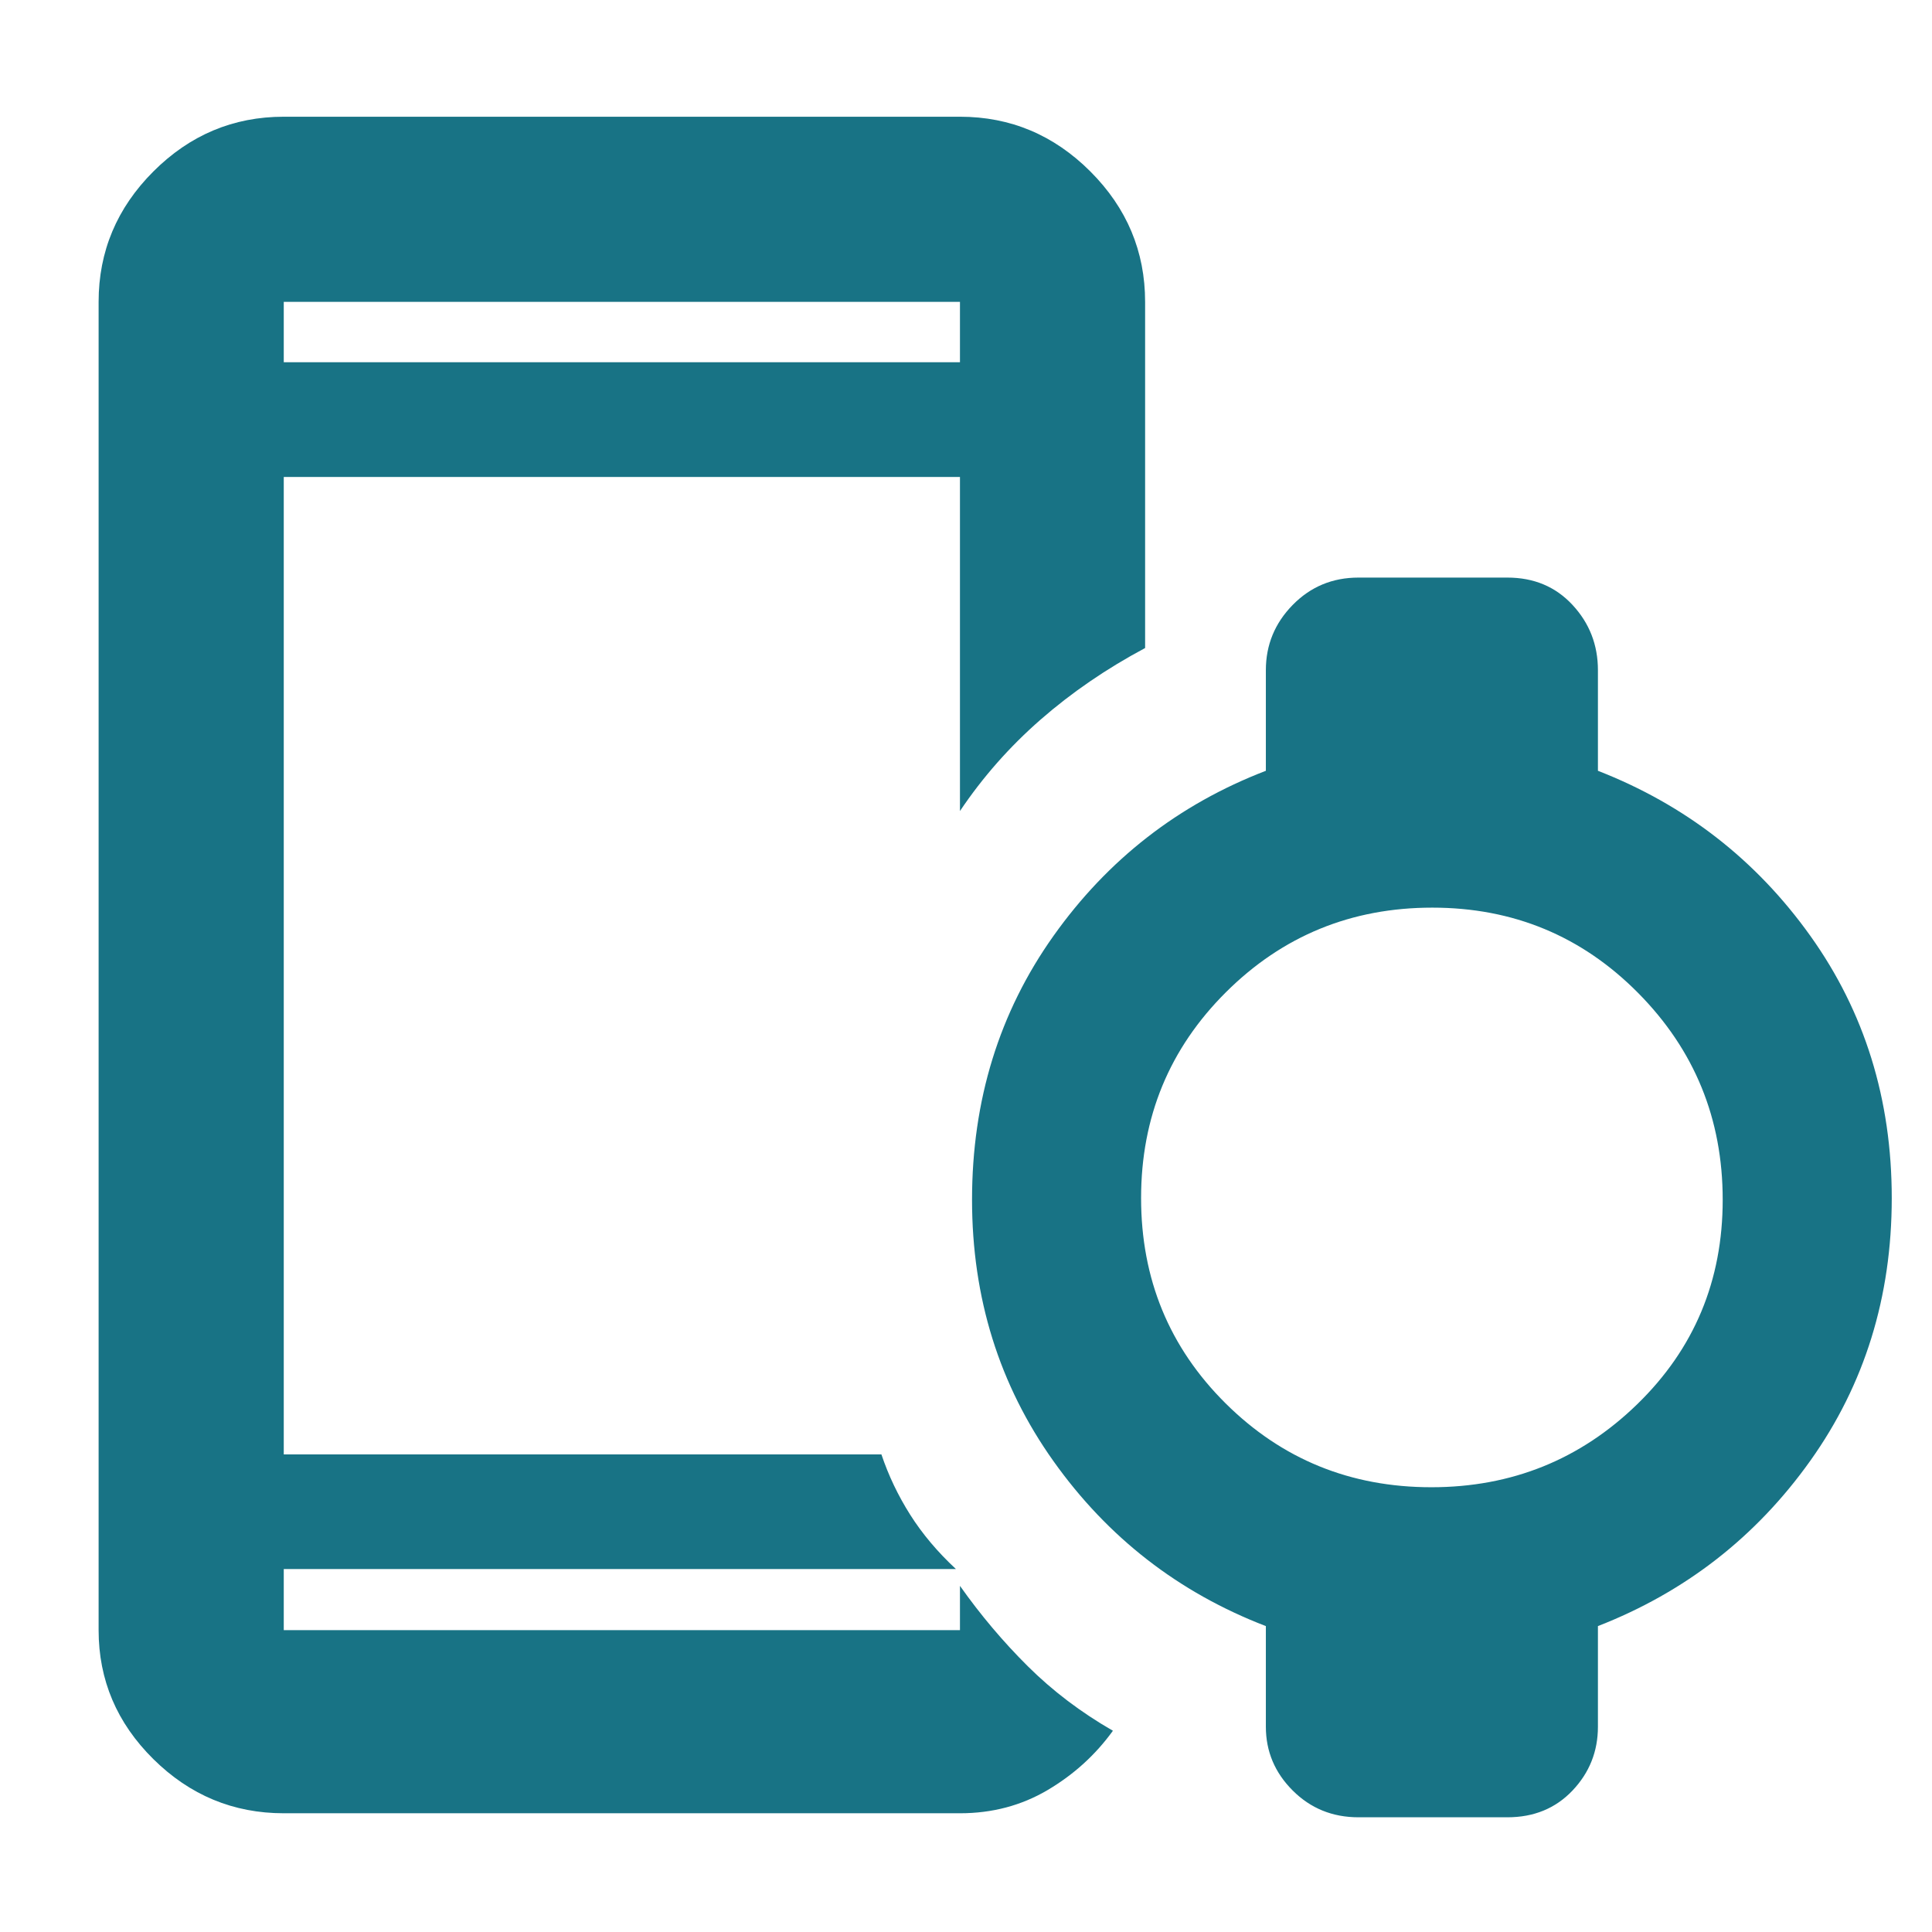 <svg xmlns="http://www.w3.org/2000/svg" fill="#187385" height="48" viewBox="0 96 960 960" width="48"><path d="M141 276h336v-30H141v30Zm0 721q-37.588 0-64.794-26.912Q49 943.175 49 906V246q0-37.588 27.206-64.794Q103.412 154 141 154h336q37.587 0 64.794 27.206Q569 208.412 569 246v172q-28.794 15.372-51.906 35.546T477 499V333H141v485.687h296.97q5.286 15.738 14.309 29.988T475 875.655H141V906h336v-22q15.245 21.6 33.715 39.954Q529.185 942.308 553 956q-13 18-32.5 29.5T477 997H141Zm570.232-162q59.868 0 102.318-41.269Q856 752.463 856 692.151q0-60.311-41.996-102.731Q772.008 547 711.697 547t-102.504 41.996Q567 630.992 567 691.303t41.975 102.004Q650.95 835 711.232 835ZM675 999q-19.35 0-32.675-13.312Q629 972.375 629 954v-50q-65-25-105.5-81.91T483 692.167Q483 618 523.5 561T629 479v-50q0-18.8 13.325-32.4Q655.65 383 675 383h74q19.775 0 32.388 13.6Q794 410.2 794 429v50q65.1 25.382 105.55 82.024Q940 617.667 940 691.333q0 73.667-40.45 130.476T794 904v50q0 18.375-12.612 31.688Q768.775 999 749 999h-74ZM148 876v30-30Zm-7-600v-30 30Z"/></svg>